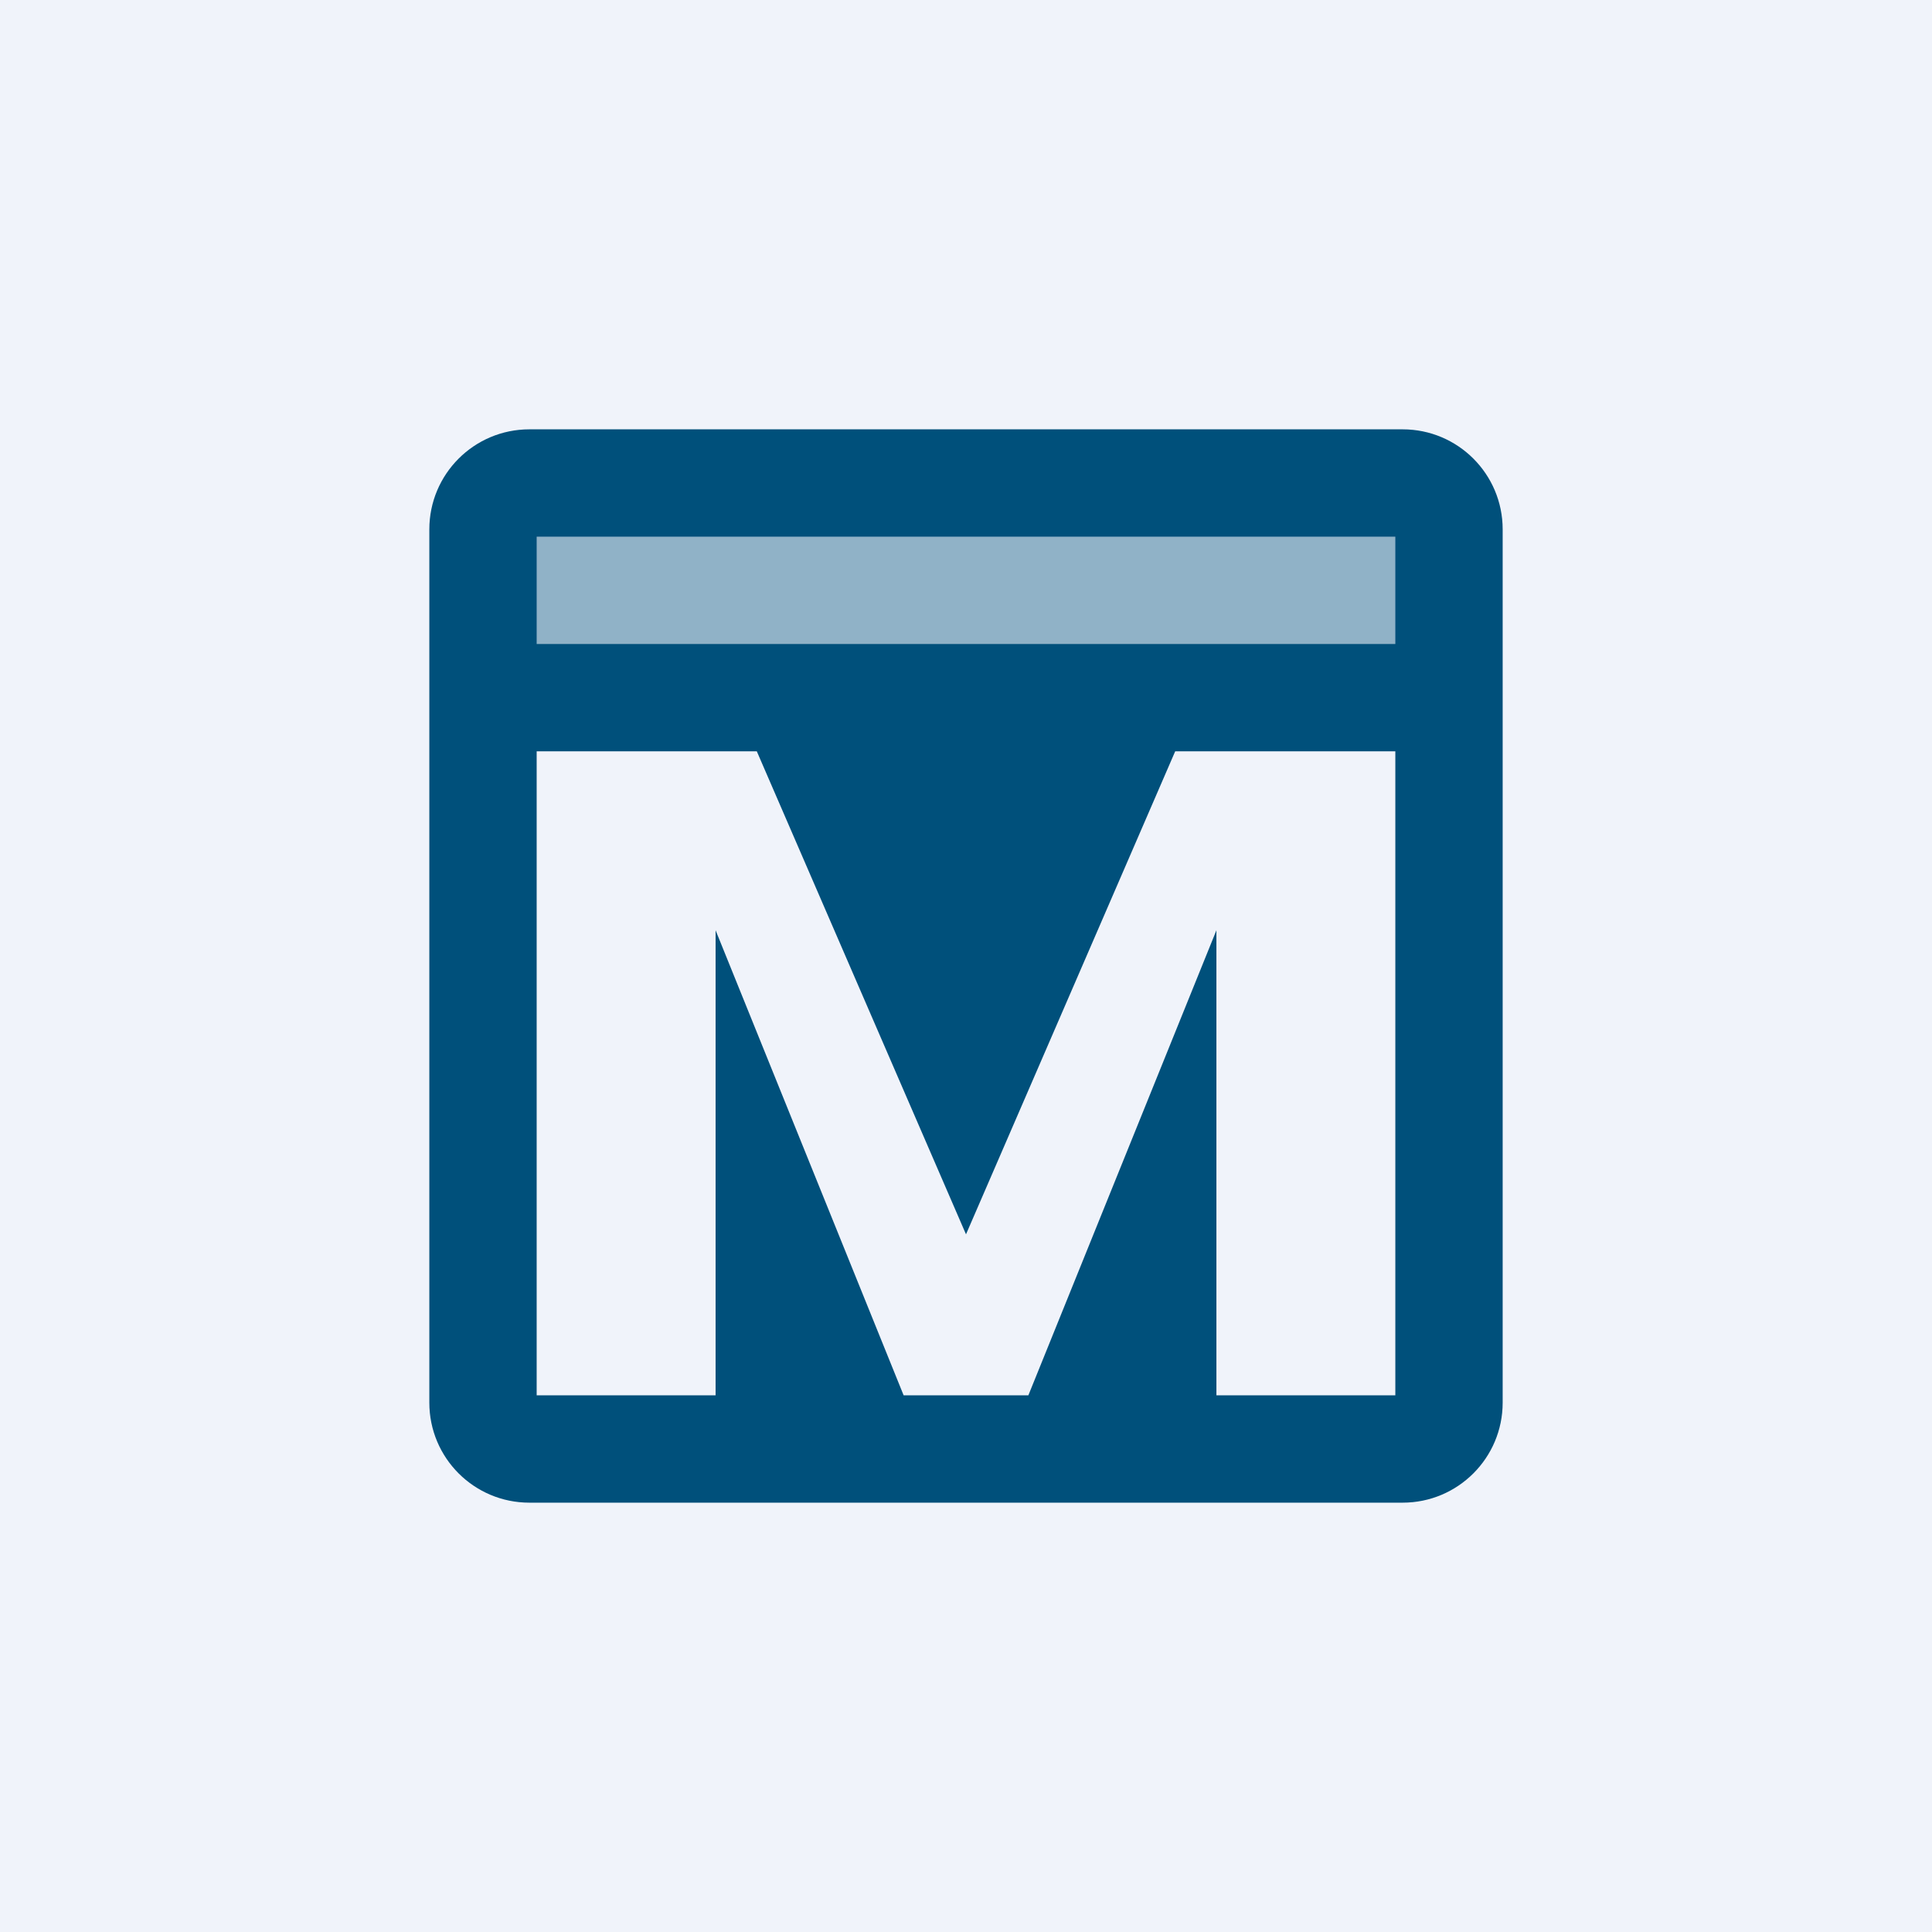 <!-- by TradingView --><svg width="18" height="18" viewBox="0 0 18 18" fill="none" xmlns="http://www.w3.org/2000/svg">
<rect width="18" height="18" fill="#F0F3FA"/>
<path fill-rule="evenodd" clip-rule="evenodd" d="M4.932 4C4.417 4 4 4.417 4 4.932V13.068C4 13.583 4.417 14 4.932 14H13.068C13.583 14 14 13.583 14 13.068V4.932C14 4.417 13.583 4 13.068 4H4.932ZM5 13V7H7.051L9 11.5L10.949 7H13V13H11.333V8.667L9.581 13H8.419L6.667 8.667V13H5Z" fill="#00507B"/>
<rect x="5" y="5" width="8" height="1" fill="#F0F3FA" fill-opacity="0.6"/>
</svg>
